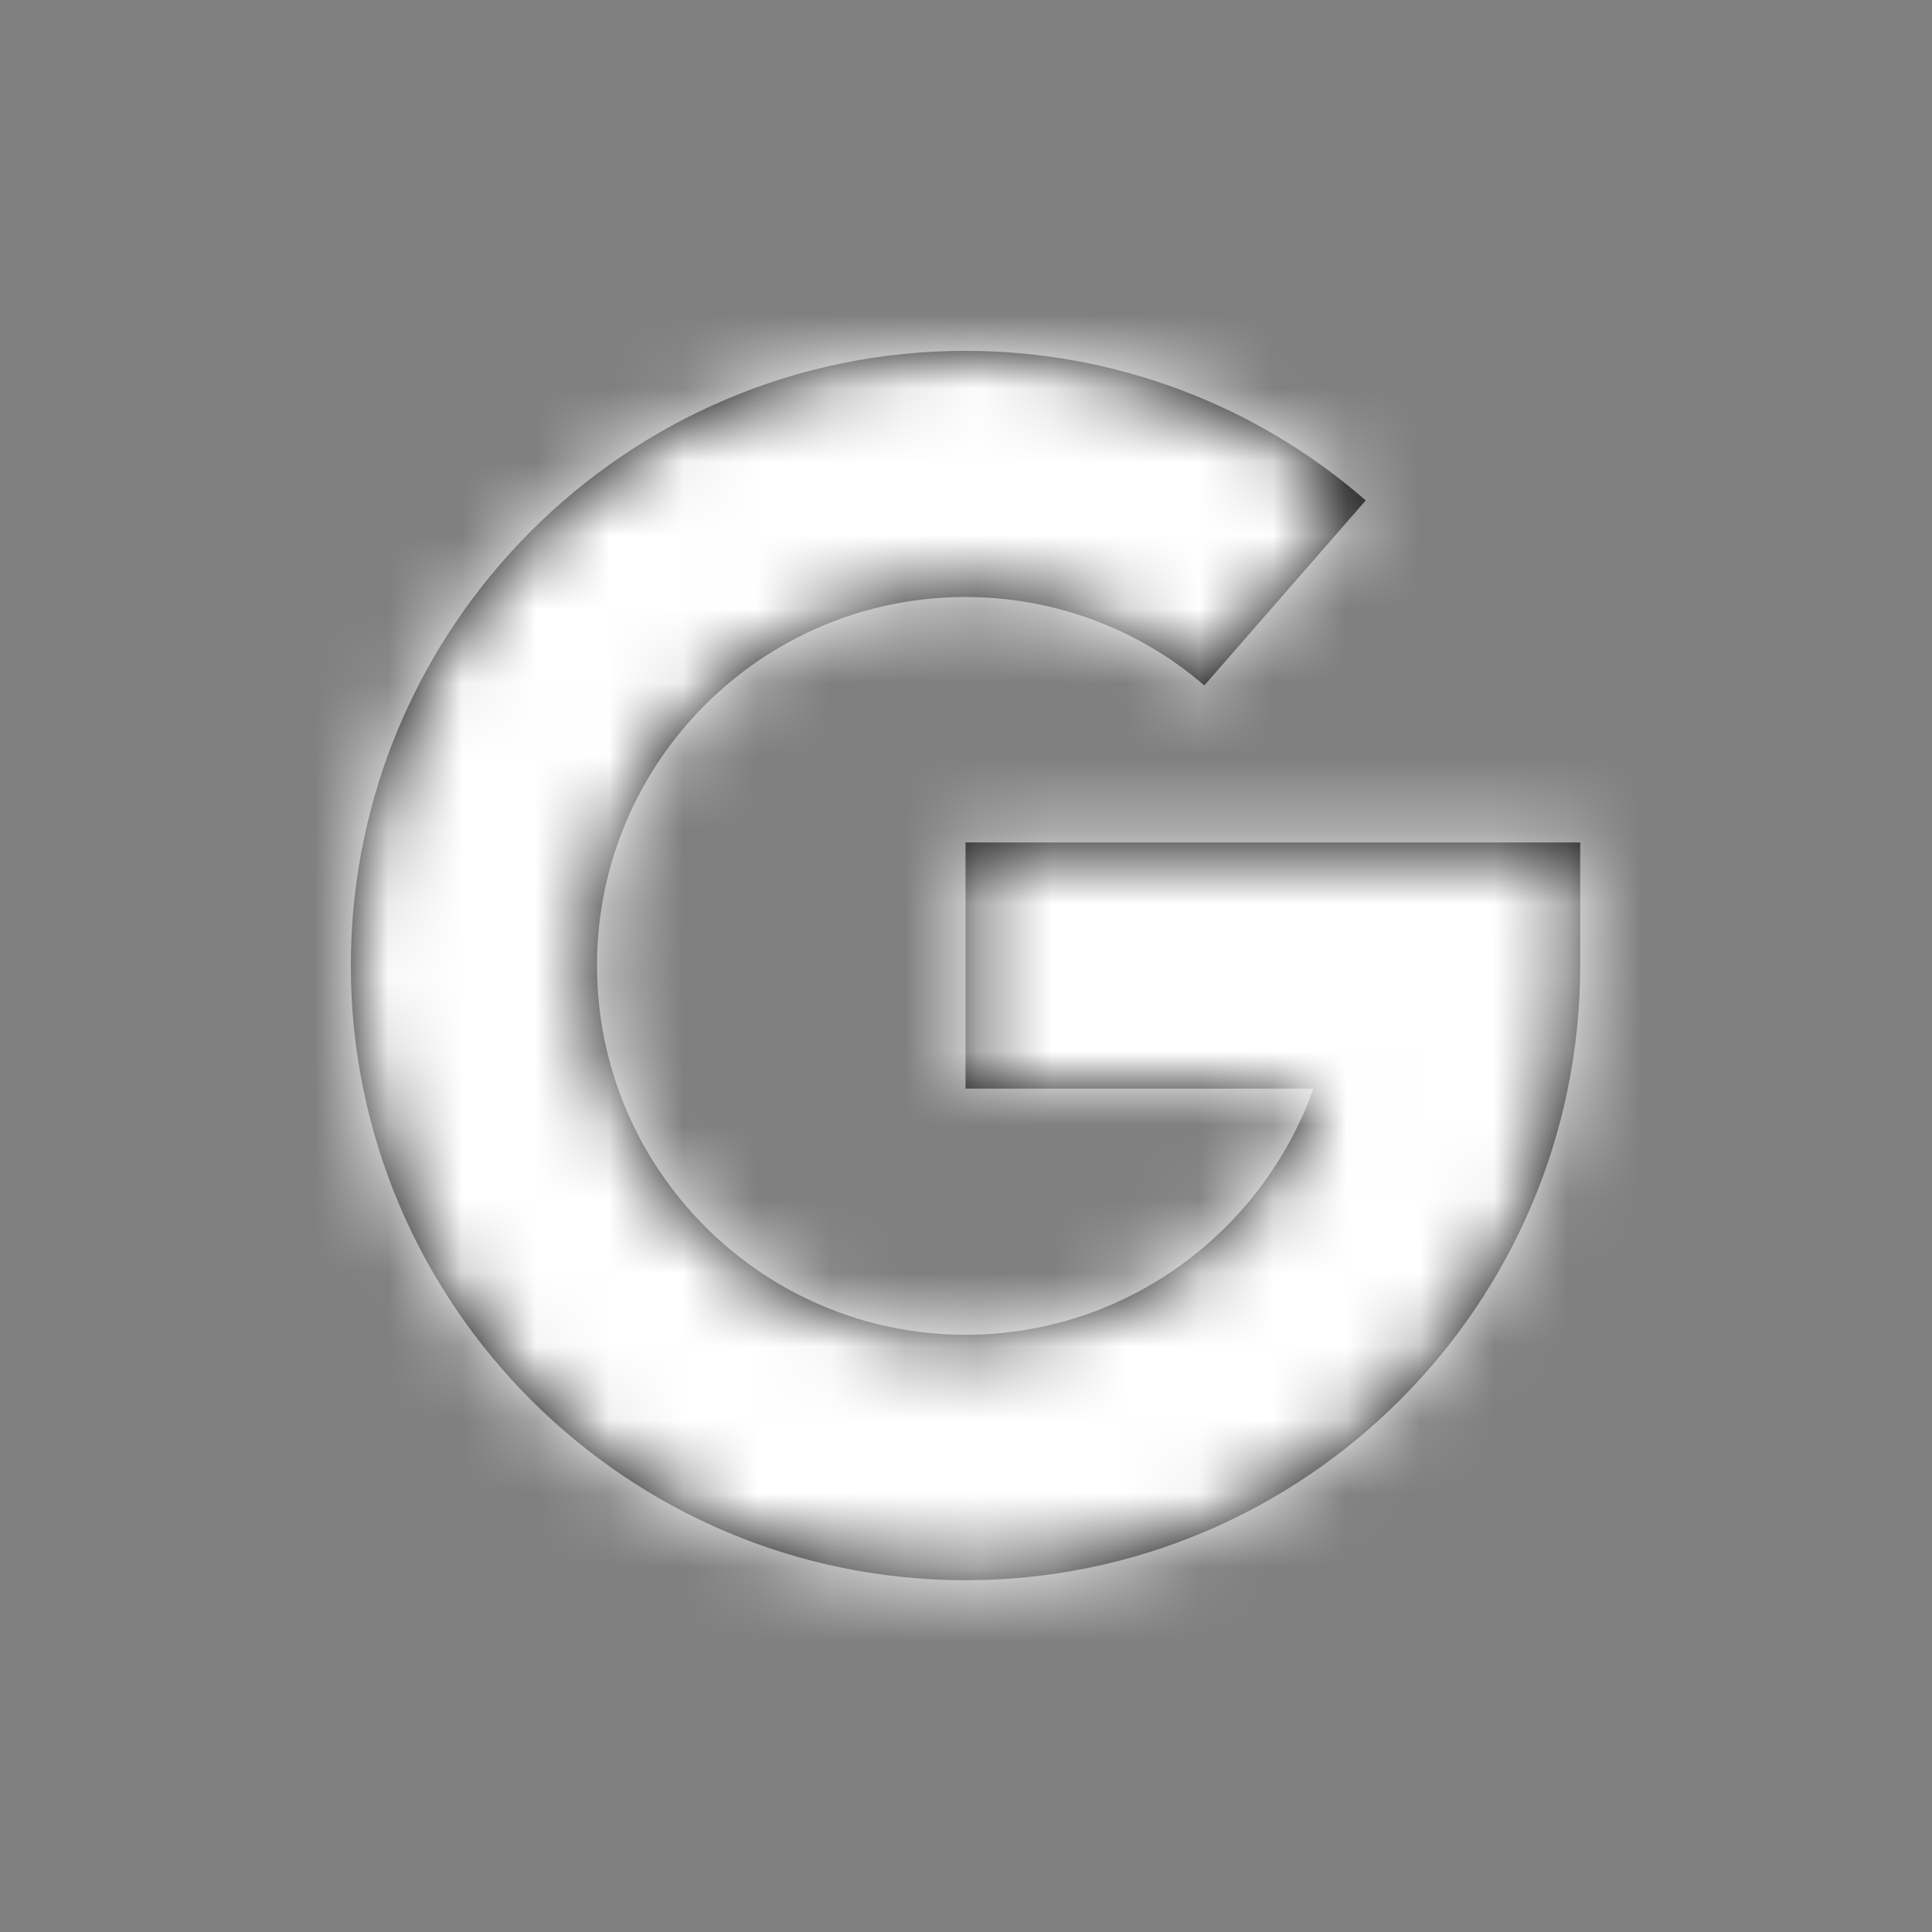 <svg width="26.213" height="26.213" viewBox="0 0 26.213 26.213" fill="none" xmlns="http://www.w3.org/2000/svg" xmlns:xlink="http://www.w3.org/1999/xlink">
	<rect x="0" y="0" width="26.213" height="26.213" fill="#808080" stroke="none"/>
	<desc>
			Created with Pixso.
	</desc>
	<defs/>
	<rect width="26.213" height="26.213" fill="#FFFFFF" fill-opacity="0"/>
	<path d="M13.1 11.43L13.1 14.77L17.82 14.77C17.13 16.71 15.28 18.11 13.1 18.11C10.34 18.11 8.1 15.86 8.1 13.1C8.1 10.34 10.34 8.1 13.1 8.1C14.3 8.1 15.45 8.53 16.34 9.3L18.53 6.79C17.03 5.48 15.1 4.76 13.1 4.76C8.5 4.76 4.76 8.5 4.76 13.1C4.76 17.7 8.5 21.44 13.1 21.44C17.7 21.44 21.44 17.7 21.44 13.1L21.44 11.43L13.1 11.43Z" fill="#000000" fill-opacity="1" fill-rule="nonzero"/>
	<mask id="mask2_22" mask-type="alpha" maskUnits="userSpaceOnUse" x="4.766" y="4.766" width="16.681" height="16.681">
		<path d="M13.1 11.43L13.1 14.77L17.82 14.77C17.13 16.71 15.28 18.11 13.1 18.11C10.34 18.11 8.1 15.86 8.1 13.1C8.1 10.34 10.34 8.1 13.1 8.1C14.3 8.1 15.45 8.53 16.34 9.3L18.53 6.79C17.03 5.48 15.1 4.76 13.1 4.76C8.5 4.76 4.76 8.5 4.76 13.1C4.76 17.7 8.5 21.44 13.1 21.44C17.7 21.44 21.44 17.7 21.44 13.1L21.44 11.43L13.1 11.43Z" fill="#000000" fill-opacity="1" fill-rule="nonzero"/>
	</mask>
	<g mask="url(#mask2_22)">
		<rect width="26.213" height="26.213" fill="#FFFFFF" fill-opacity="0"/>
		<rect width="26.213" height="26.213" fill="#FFFFFF" fill-opacity="1"/>
	</g>
</svg>
